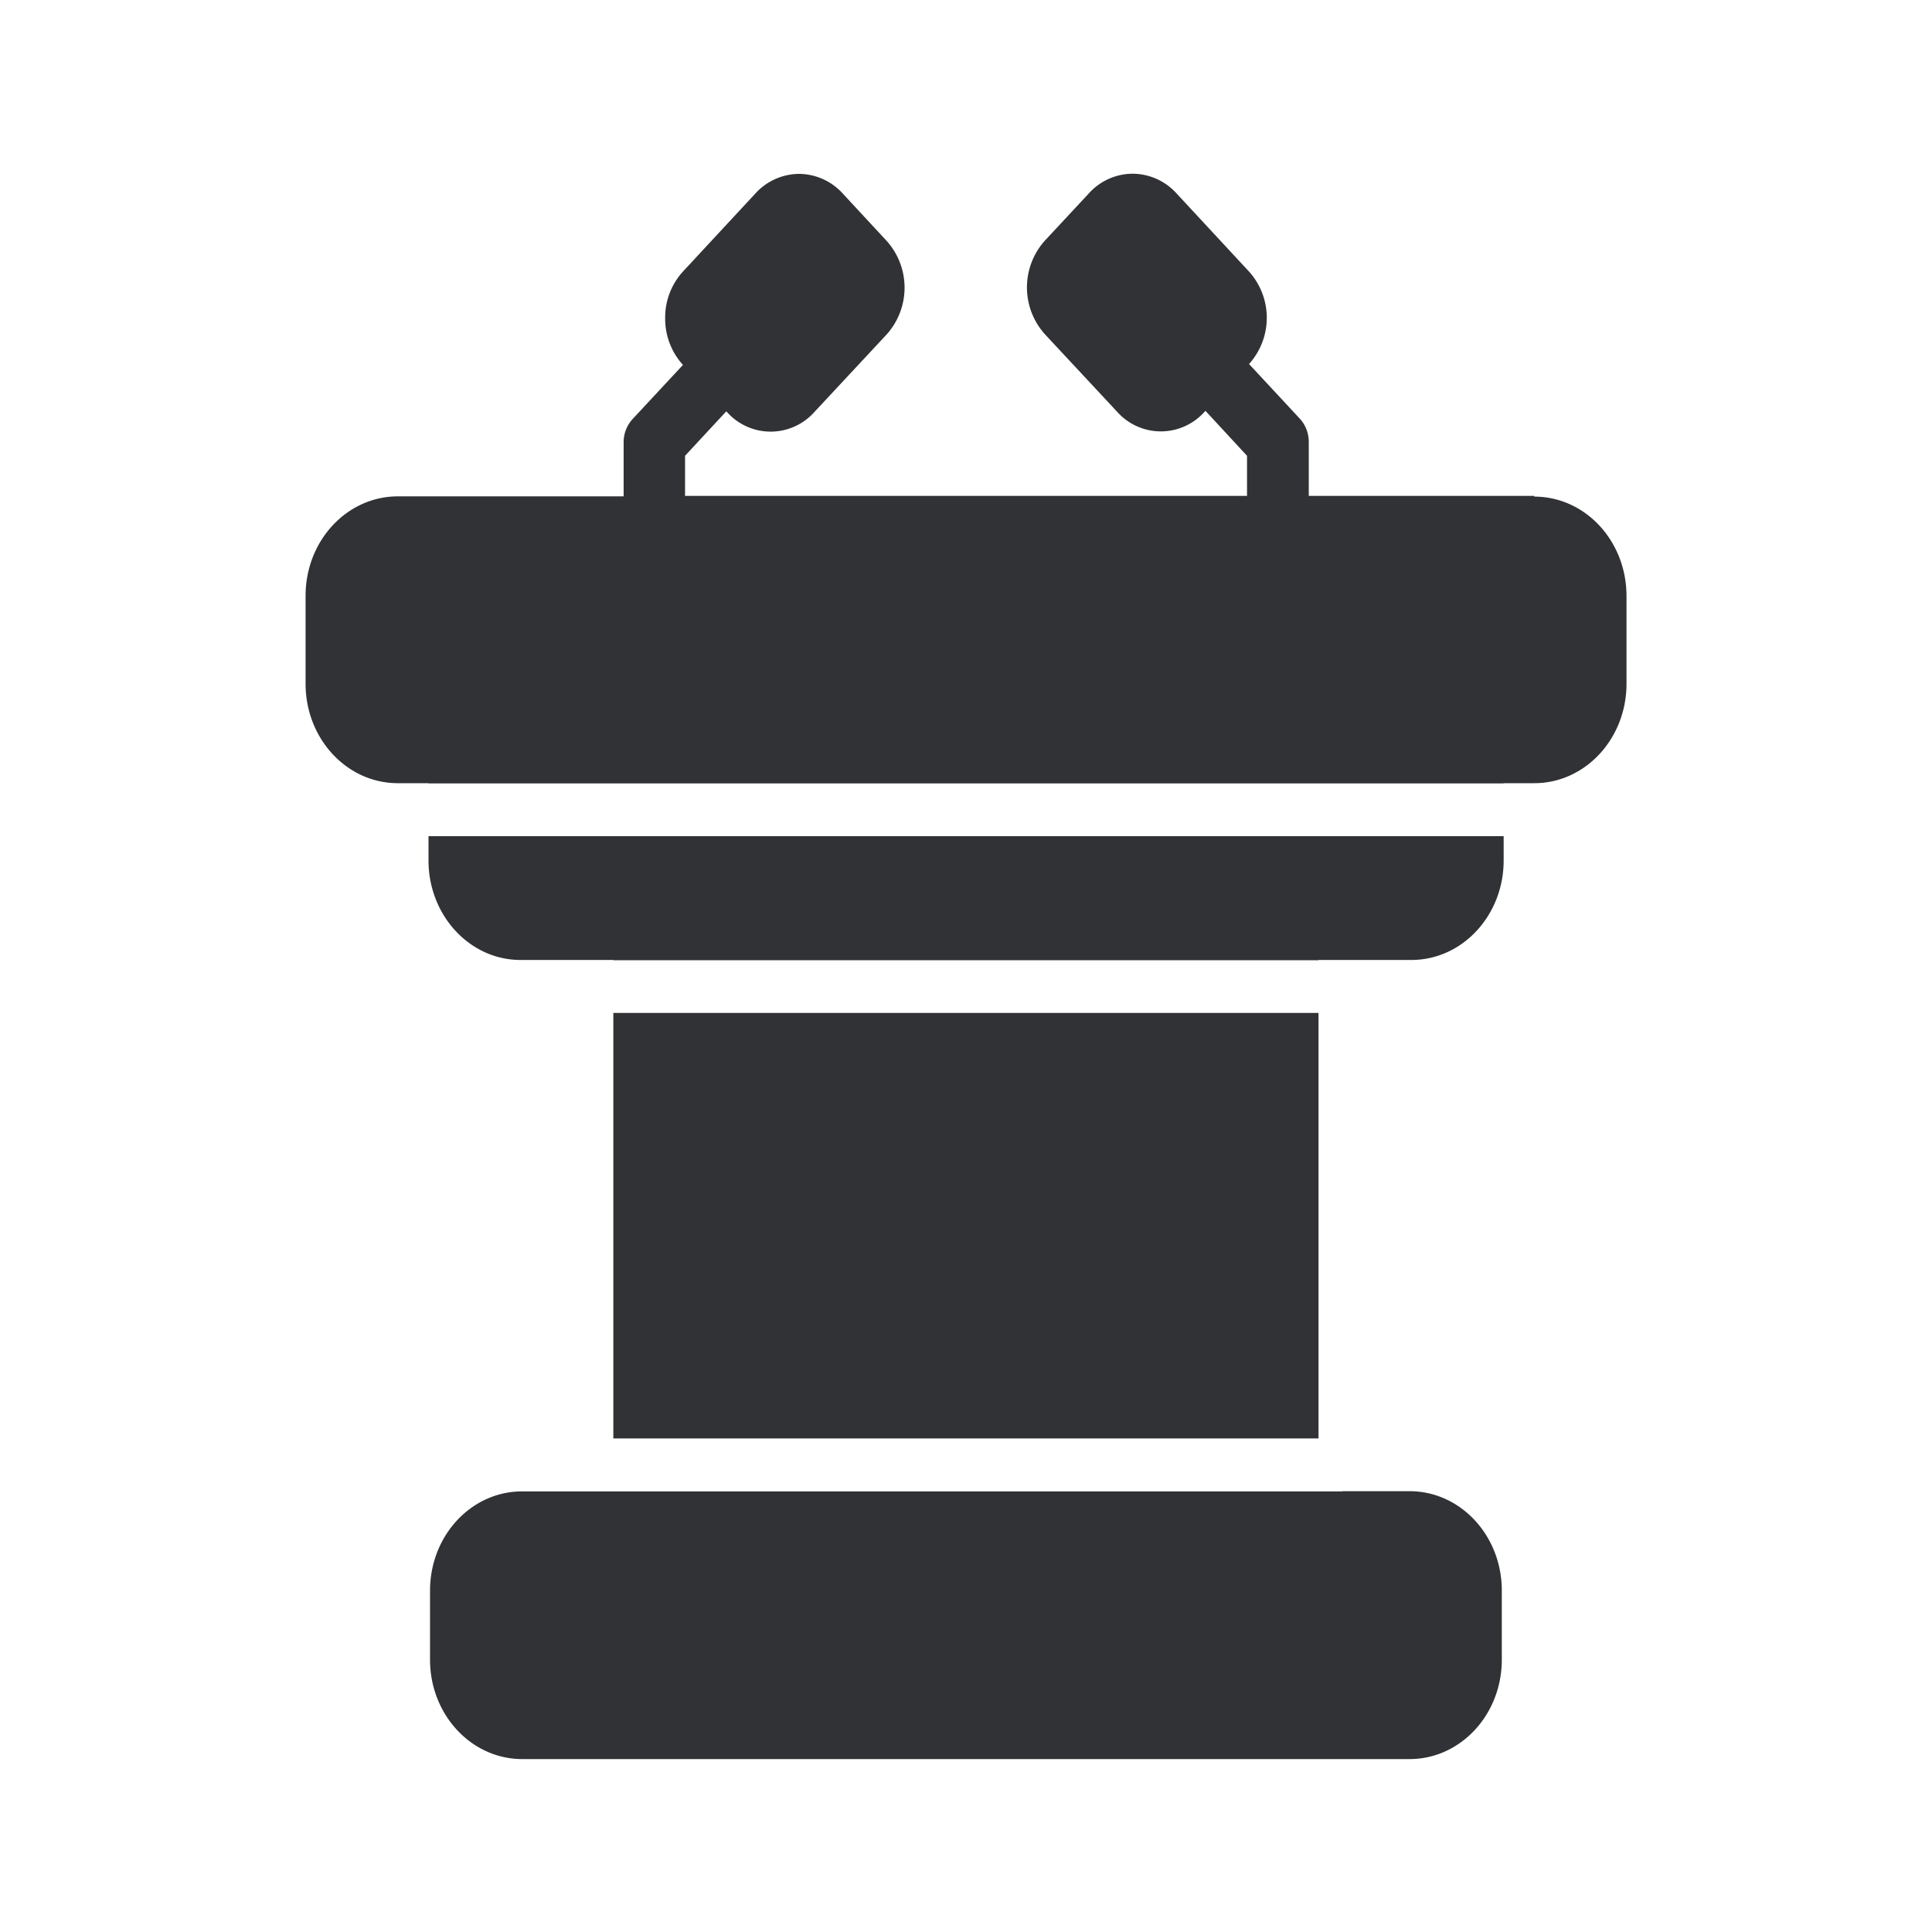 <svg width="24" height="24" fill="none" xmlns="http://www.w3.org/2000/svg"><path d="M20.205 7.404c0-.684-.513-1.235-1.146-1.235V6.16h-2.801v-.67c0-.109-.04-.212-.112-.29l-.63-.678a.858.858 0 0 0-.006-1.155l-.899-.969a.74.74 0 0 0-.54-.24.735.735 0 0 0-.541.24l-.55.591a.87.87 0 0 0 0 1.163l.9.966a.727.727 0 0 0 1.081 0l.014-.014.516.558v.498H8.51v-.498l.512-.552.011.011a.727.727 0 0 0 1.081 0l.9-.966a.87.87 0 0 0 0-1.163l-.547-.59a.74.74 0 0 0-.54-.242.74.74 0 0 0-.541.241l-.9.97a.846.846 0 0 0-.223.582.85.85 0 0 0 .221.58l-.625.672a.426.426 0 0 0-.112.291v.67H4.942c-.633 0-1.146.552-1.146 1.235v1.093c0 .683.513 1.235 1.146 1.235h.38v.003h13.356v-.003h.381c.633 0 1.146-.552 1.146-1.235v-1.09ZM5.323 10.387v.303c0 .68.512 1.235 1.142 1.235H7.62v.003h8.76v-.003h1.153c.634 0 1.146-.555 1.146-1.235v-.303H5.322Zm2.296 7.482v-5.286h8.76v5.286h-8.76Zm11.037 1.89c0-.683-.513-1.235-1.146-1.235h-.835v.003H6.465c-.621.011-1.123.557-1.123 1.233v.857c0 .683.513 1.235 1.146 1.235H17.51c.633 0 1.146-.552 1.146-1.235v-.857Z" fill="#313235"/></svg>